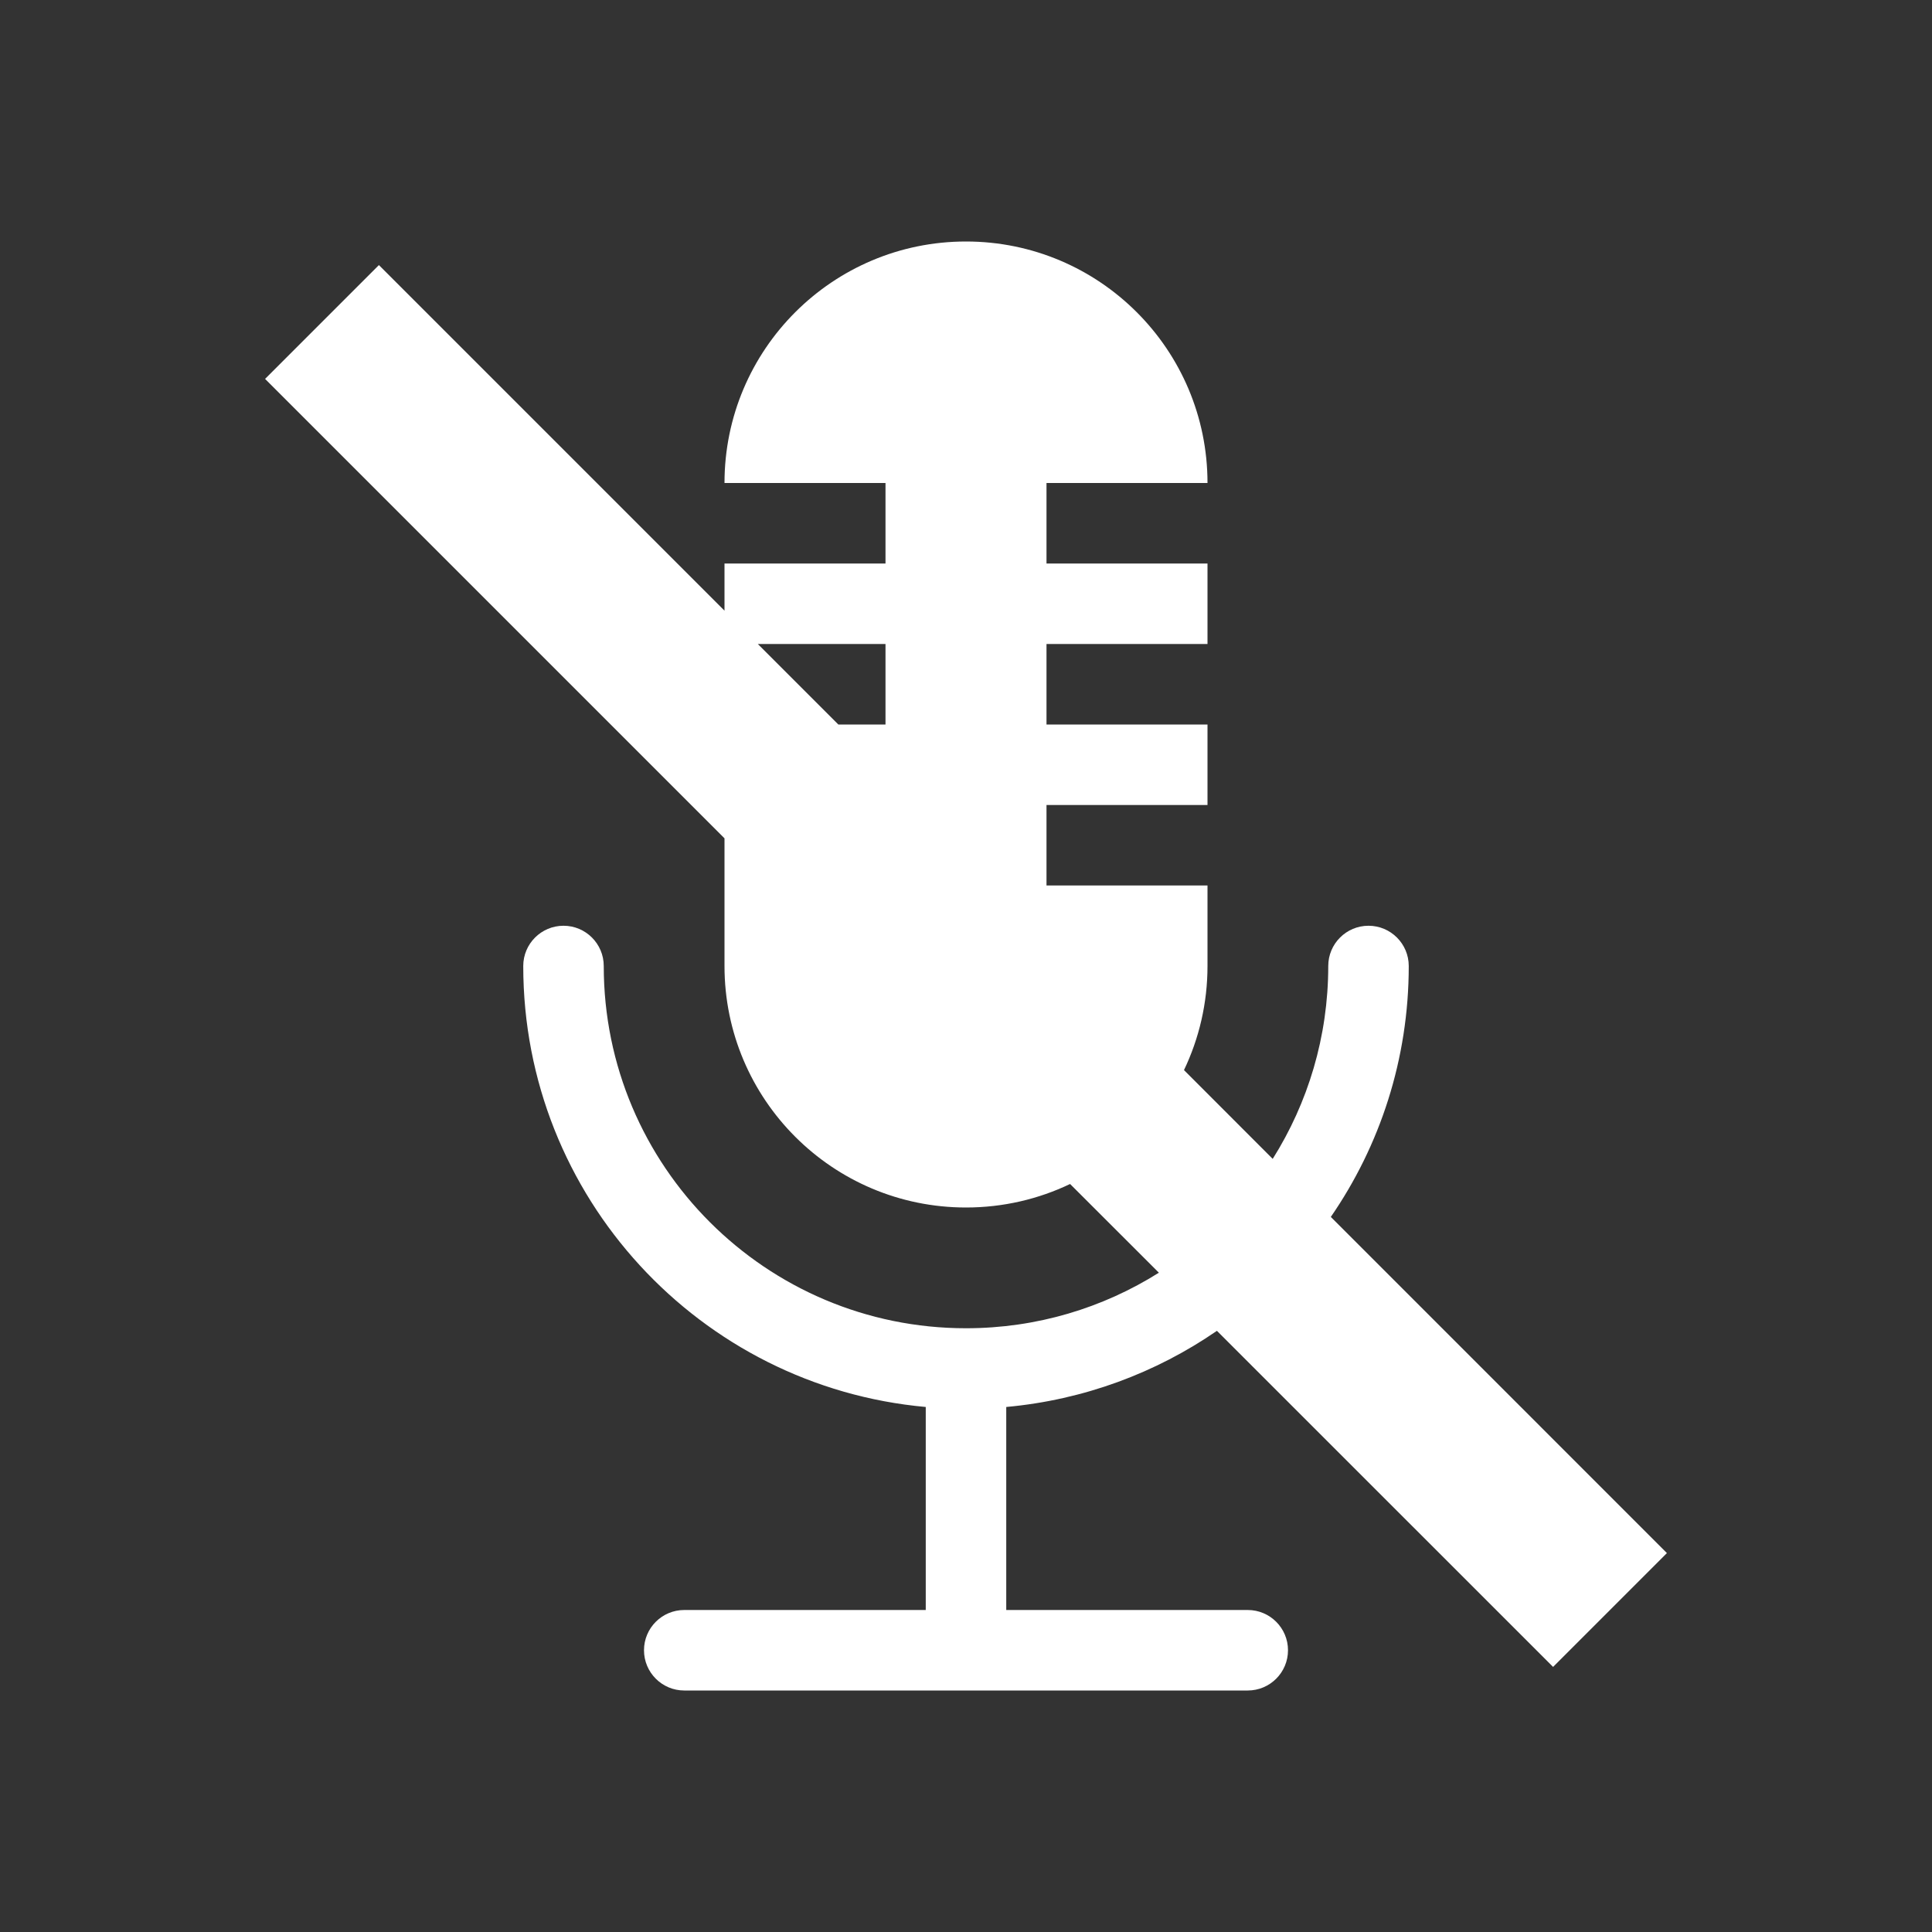 <svg width="24" height="24" viewBox="0 0 24 24" fill="none" xmlns="http://www.w3.org/2000/svg">
<rect x="0" y="0" width="24" height="24" fill="#333333" stroke="none"/>
<path fill-rule="evenodd" clip-rule="evenodd" d="M12 3C10.343 3 9 4.343 9 6H11V7H9V7.586L4.707 3.293L3.293 4.707L9 10.414V12C9 13.657 10.343 15 12 15C12.463 15 12.902 14.895 13.293 14.708L14.396 15.81C13.702 16.247 12.88 16.5 12 16.5C9.515 16.5 7.5 14.485 7.5 12C7.5 11.724 7.276 11.5 7 11.5C6.724 11.5 6.5 11.724 6.5 12C6.5 14.869 8.697 17.225 11.5 17.478V20H8.5C8.224 20 8 20.224 8 20.5C8 20.776 8.224 21 8.5 21H15.5C15.776 21 16 20.776 16 20.5C16 20.224 15.776 20 15.5 20H12.5V17.478C13.466 17.39 14.361 17.053 15.117 16.532L19.293 20.707L20.707 19.293L16.532 15.117C17.142 14.232 17.5 13.158 17.5 12C17.5 11.724 17.276 11.5 17 11.5C16.724 11.5 16.5 11.724 16.5 12C16.5 12.88 16.247 13.702 15.81 14.396L14.708 13.293C14.895 12.902 15 12.463 15 12V11H13V10H15V9H13V8H15V7H13V6H15C15 4.343 13.657 3 12 3ZM10.414 9H11V8H9.414L10.414 9Z" fill="white"/>
</svg>
